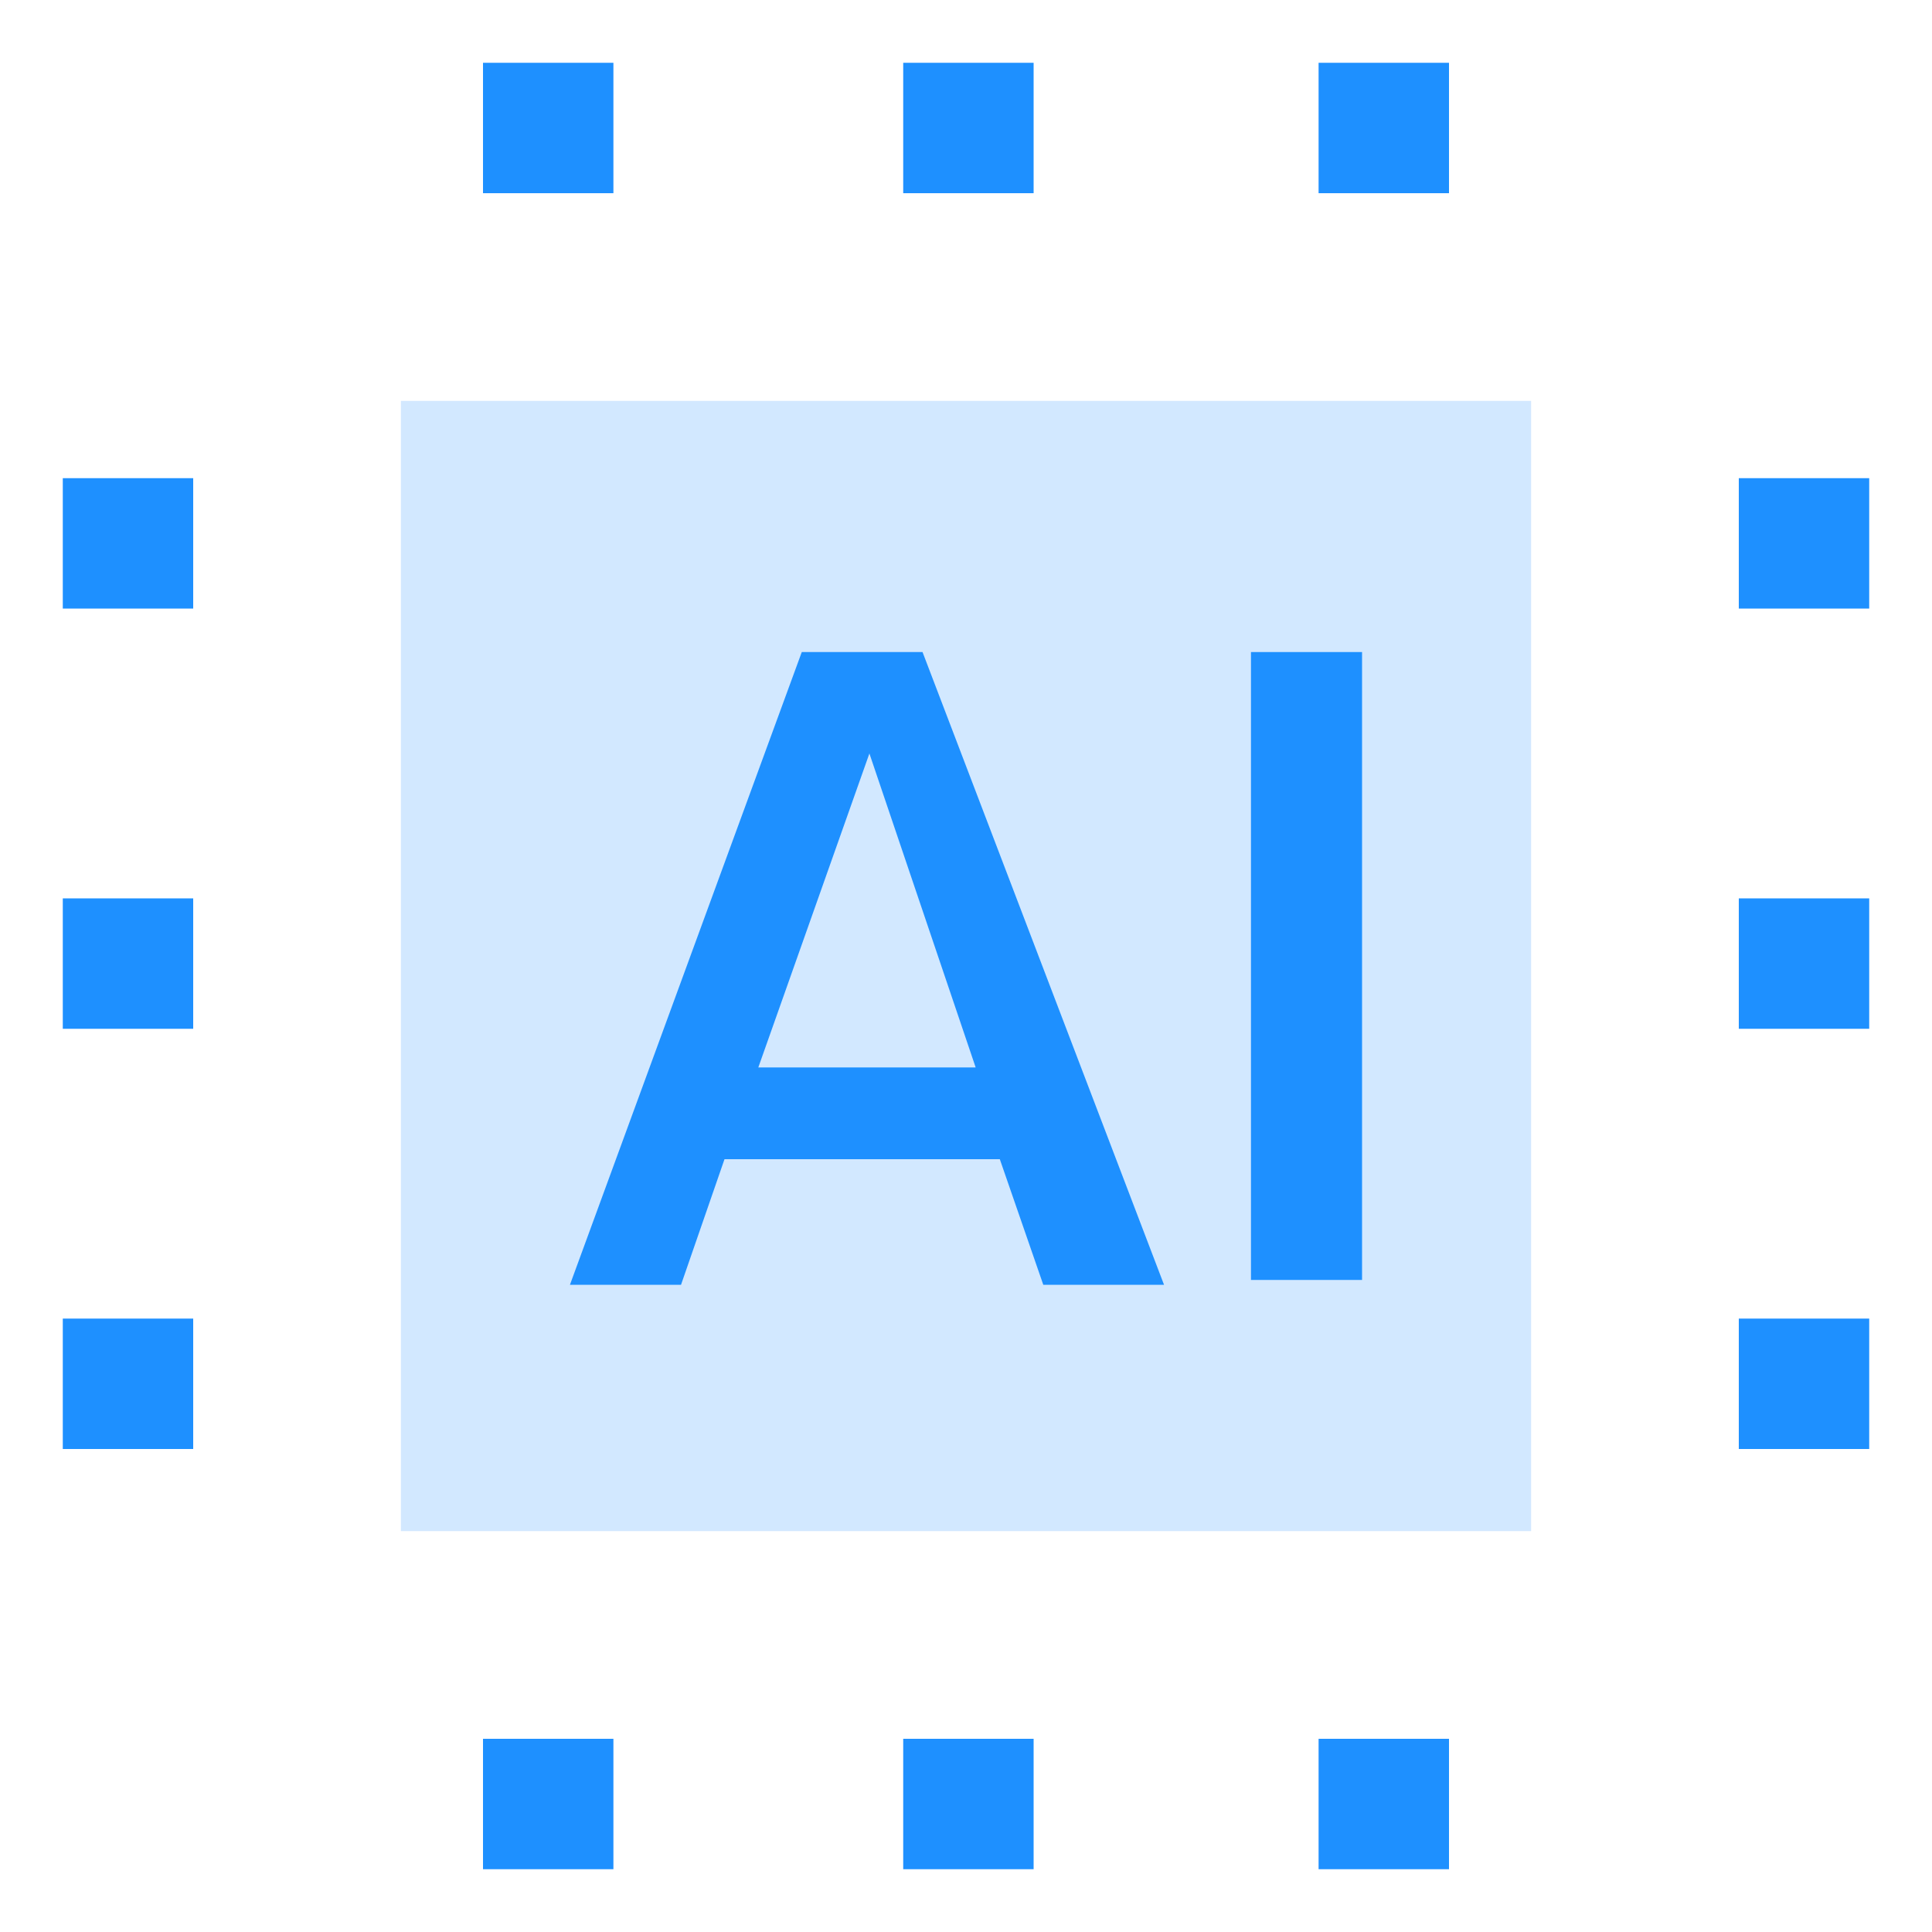 <?xml version="1.0" encoding="utf-8"?>
<!-- Generator: Adobe Illustrator 24.3.0, SVG Export Plug-In . SVG Version: 6.00 Build 0)  -->
<svg version="1.1" id="Layer_1" xmlns="http://www.w3.org/2000/svg" xmlns:xlink="http://www.w3.org/1999/xlink" x="0px" y="0px"
	 viewBox="0 0 40 40" style="enable-background:new 0 0 40 40;" xml:space="preserve">
<style type="text/css">
	.st0{opacity:0.2;fill-rule:evenodd;clip-rule:evenodd;fill:#1E90FF;enable-background:new    ;}
	.st1{fill-rule:evenodd;clip-rule:evenodd;fill:#1E90FF;}
</style>
<rect x="8.3" y="8.3" class="st0" width="23.4" height="23.4"/>
<g>
	<rect x="25.9" y="13.5" class="st1" width="2.3" height="13"/>
	<path class="st1" d="M19.1,13.5h-2.5l-4.8,13.1h2.3l0.9-2.6h5.7l0.9,2.6h2.5L19.1,13.5z M18,15.6l2.2,6.5h-4.5L18,15.6z"/>
</g>
<rect x="36" y="27.3" class="st1" width="2.7" height="2.7"/>
<rect x="10" y="36" class="st1" width="2.7" height="2.7"/>
<rect x="18.7" y="36" class="st1" width="2.7" height="2.7"/>
<rect x="10" y="1.3" class="st1" width="2.7" height="2.7"/>
<rect x="27.3" y="36" class="st1" width="2.7" height="2.7"/>
<rect x="18.7" y="1.3" class="st1" width="2.7" height="2.7"/>
<rect x="27.3" y="1.3" class="st1" width="2.7" height="2.7"/>
<rect x="36" y="18.6" class="st1" width="2.7" height="2.7"/>
<rect x="1.3" y="27.3" class="st1" width="2.7" height="2.7"/>
<rect x="36" y="9.9" class="st1" width="2.7" height="2.7"/>
<rect x="1.3" y="18.6" class="st1" width="2.7" height="2.7"/>
<rect x="1.3" y="9.9" class="st1" width="2.7" height="2.7"/>
</svg>

